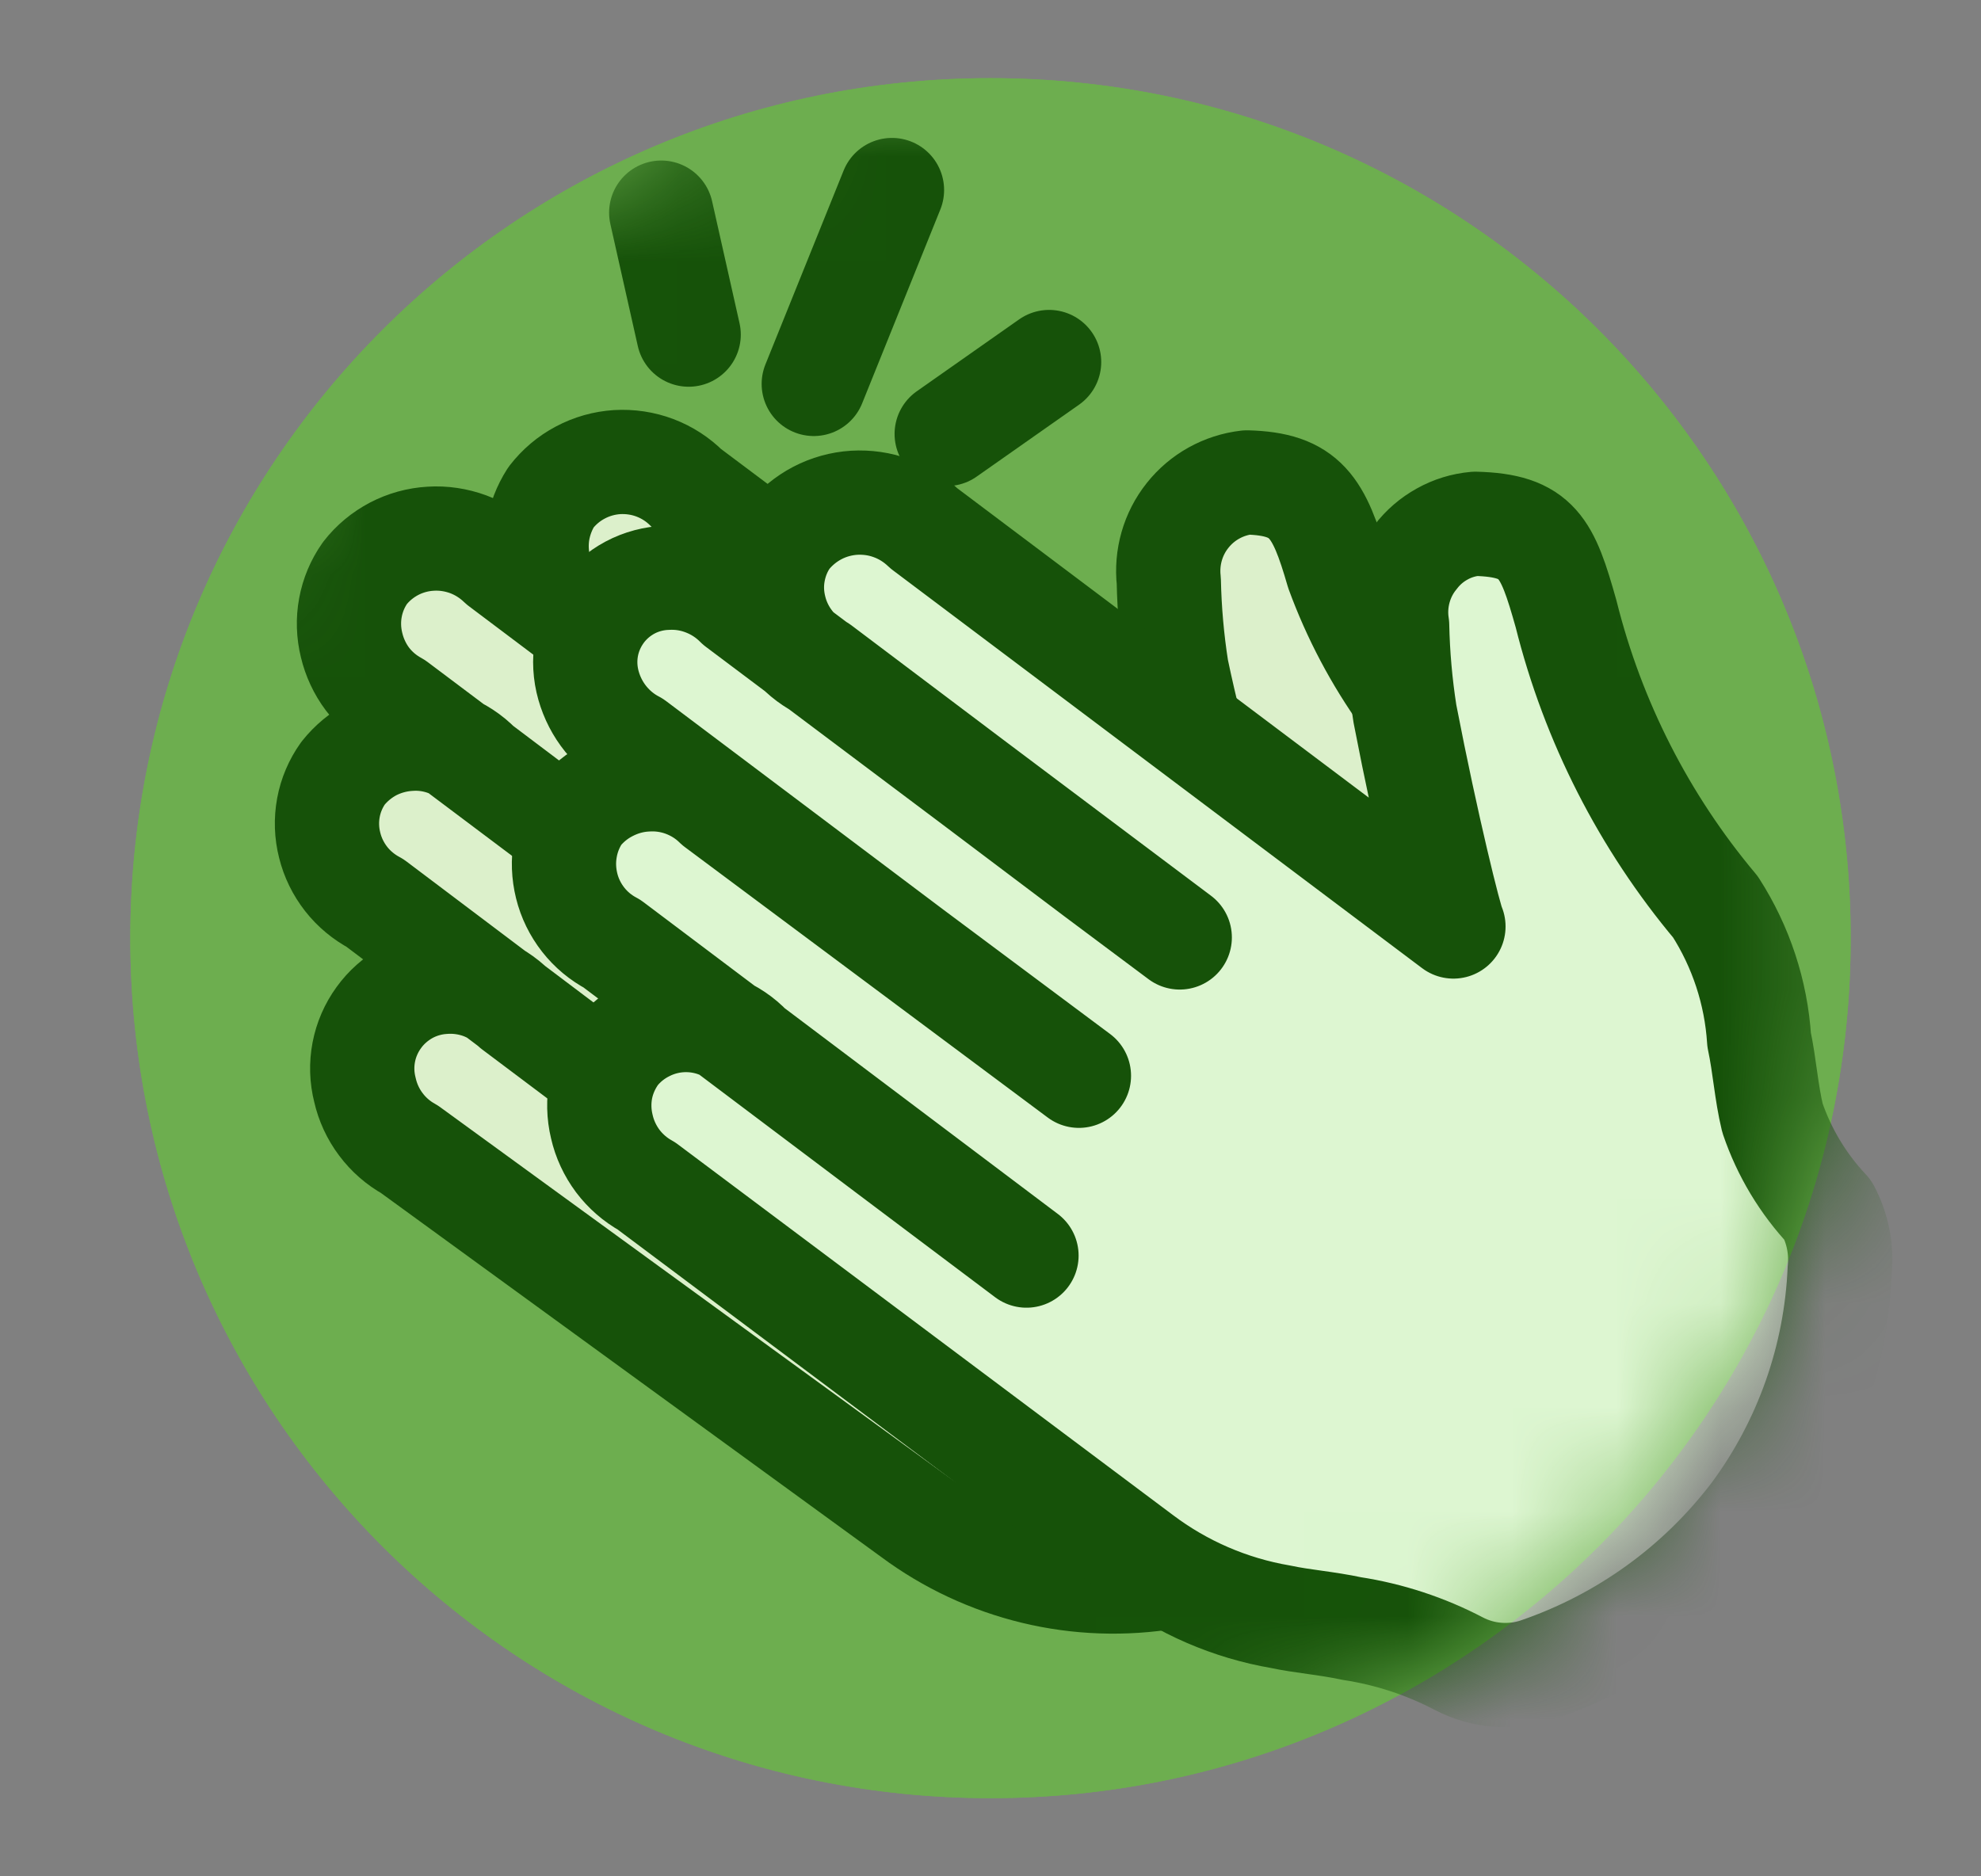 <svg width="19" height="18" viewBox="0 0 19 18" fill="none" xmlns="http://www.w3.org/2000/svg">
<rect x="0" y="0" width="19" height="18" fill="#808080" stroke="none"/>
<g clip-path="url(#clip0_268_261)">
<path d="M9.5 17.25C14.056 17.25 17.75 13.556 17.75 9C17.75 4.444 14.056 0.75 9.5 0.75C4.944 0.75 1.25 4.444 1.25 9C1.25 13.556 4.944 17.25 9.5 17.25Z" fill="#6DAE4F"/>
<path d="M9.5 17.25C14.056 17.25 17.75 13.556 17.75 9C17.75 4.444 14.056 0.75 9.5 0.75C4.944 0.75 1.25 4.444 1.25 9C1.25 13.556 4.944 17.25 9.5 17.25Z" fill="#6DAE4F"/>
<mask id="mask0_268_261" style="mask-type:luminance" maskUnits="userSpaceOnUse" x="1" y="0" width="17" height="18">
<path d="M9.5 17.25C14.056 17.25 17.75 13.556 17.75 9C17.75 4.444 14.056 0.75 9.5 0.75C4.944 0.75 1.25 4.444 1.25 9C1.25 13.556 4.944 17.25 9.5 17.25Z" fill="white"/>
</mask>
<g mask="url(#mask0_268_261)">
<path fill-rule="evenodd" clip-rule="evenodd" d="M15.395 11.25L14.863 10.852C14.863 10.852 14.645 8.738 14.262 8.332C13.575 7.518 13.085 6.555 12.83 5.52C12.65 4.897 12.523 4.68 11.96 4.665C11.735 4.691 11.53 4.806 11.39 4.983C11.249 5.16 11.185 5.385 11.21 5.61C11.216 5.894 11.241 6.177 11.285 6.457C11.442 7.2 11.668 7.925 11.96 8.625L11.75 8.46L6.59 4.56C6.502 4.475 6.396 4.408 6.281 4.366C6.165 4.323 6.042 4.306 5.919 4.313C5.796 4.321 5.677 4.354 5.567 4.411C5.458 4.468 5.362 4.547 5.285 4.643C5.215 4.741 5.167 4.854 5.145 4.973C5.123 5.093 5.127 5.215 5.158 5.332C5.186 5.451 5.24 5.561 5.315 5.657C5.39 5.753 5.485 5.831 5.593 5.888L8.248 7.883L9.043 8.482L4.798 5.287C4.709 5.202 4.605 5.136 4.49 5.094C4.375 5.051 4.252 5.033 4.13 5.04C4.008 5.048 3.889 5.081 3.78 5.138C3.672 5.195 3.576 5.274 3.5 5.37C3.43 5.469 3.382 5.582 3.36 5.701C3.338 5.82 3.342 5.943 3.373 6.06C3.399 6.178 3.451 6.289 3.524 6.385C3.598 6.481 3.692 6.56 3.8 6.615L6.455 8.61L8.045 9.81L4.595 7.215C4.471 7.079 4.305 6.989 4.124 6.957C3.943 6.926 3.756 6.955 3.593 7.041C3.431 7.126 3.301 7.263 3.224 7.431C3.148 7.598 3.129 7.786 3.17 7.965C3.196 8.083 3.248 8.194 3.322 8.29C3.396 8.386 3.49 8.465 3.598 8.52L6.253 10.515L7.58 11.512L4.925 9.54C4.837 9.451 4.732 9.382 4.616 9.337C4.499 9.291 4.375 9.271 4.25 9.277C4.13 9.284 4.012 9.314 3.904 9.367C3.795 9.42 3.699 9.494 3.62 9.585C3.546 9.685 3.494 9.8 3.469 9.921C3.445 10.043 3.448 10.169 3.478 10.29C3.503 10.411 3.554 10.526 3.628 10.625C3.702 10.725 3.796 10.808 3.905 10.867L8.75 14.535C9.099 14.794 9.497 14.98 9.92 15.082C10.342 15.184 10.781 15.199 11.21 15.127L12.005 15.727C12.715 15.179 13.342 14.529 13.865 13.8C14.458 13.008 14.961 12.153 15.365 11.25H15.395Z" fill="#DCF0CB"/>
<path fill-rule="evenodd" clip-rule="evenodd" d="M12.207 8.82L11.412 8.25L12.207 8.82Z" fill="#93D870"/>
<path d="M14.825 10.455C14.742 9.833 14.682 7.973 14.398 7.673C13.686 7.099 13.144 6.341 12.83 5.483C12.65 4.86 12.523 4.643 11.96 4.628C11.735 4.654 11.53 4.768 11.39 4.945C11.249 5.122 11.185 5.348 11.21 5.573C11.216 5.856 11.241 6.14 11.285 6.42C11.449 7.202 11.675 7.969 11.96 8.715L6.59 4.688C6.503 4.6 6.398 4.532 6.282 4.488C6.166 4.444 6.042 4.426 5.919 4.433C5.795 4.441 5.675 4.475 5.566 4.533C5.456 4.591 5.361 4.672 5.285 4.77C5.221 4.87 5.178 4.982 5.158 5.099C5.139 5.216 5.144 5.336 5.173 5.452C5.202 5.567 5.254 5.675 5.326 5.769C5.398 5.864 5.489 5.942 5.592 6L8.247 8.01L9.042 8.61L4.797 5.415C4.709 5.33 4.605 5.264 4.49 5.221C4.375 5.179 4.252 5.16 4.13 5.168C4.008 5.175 3.888 5.208 3.779 5.265C3.671 5.322 3.575 5.401 3.5 5.498C3.43 5.597 3.383 5.71 3.361 5.829C3.339 5.948 3.343 6.07 3.372 6.188C3.4 6.306 3.452 6.418 3.525 6.515C3.599 6.612 3.693 6.692 3.8 6.75L6.455 8.745L8.045 9.945L4.595 7.343C4.509 7.254 4.404 7.186 4.289 7.142C4.174 7.098 4.051 7.079 3.927 7.088C3.804 7.095 3.683 7.128 3.573 7.184C3.464 7.241 3.367 7.321 3.29 7.418C3.22 7.516 3.172 7.629 3.15 7.748C3.128 7.868 3.132 7.99 3.162 8.108C3.191 8.226 3.245 8.336 3.32 8.432C3.395 8.528 3.49 8.606 3.597 8.663L6.252 10.665L7.58 11.663L4.925 9.668C4.837 9.58 4.731 9.512 4.615 9.469C4.498 9.427 4.374 9.41 4.25 9.42C4.128 9.428 4.01 9.463 3.903 9.522C3.797 9.582 3.704 9.663 3.633 9.762C3.561 9.861 3.512 9.974 3.489 10.094C3.466 10.214 3.47 10.337 3.5 10.455C3.527 10.575 3.579 10.688 3.653 10.786C3.726 10.884 3.82 10.966 3.927 11.025L8.75 14.535C9.099 14.794 9.497 14.98 9.92 15.082C10.342 15.184 10.781 15.199 11.21 15.128" stroke="#165209" stroke-linecap="round" stroke-linejoin="round"/>
<path fill-rule="evenodd" clip-rule="evenodd" d="M17.585 11.61L17.06 11.213C17.06 11.213 16.835 9.098 16.453 8.693C15.768 7.876 15.278 6.914 15.02 5.88C14.84 5.25 14.75 5.04 14.15 5.025C14.038 5.035 13.93 5.068 13.832 5.123C13.734 5.177 13.648 5.251 13.58 5.34C13.505 5.431 13.451 5.537 13.42 5.651C13.389 5.765 13.382 5.884 13.4 6C13.406 6.284 13.431 6.567 13.475 6.848C13.685 7.935 13.91 8.835 13.94 8.888L8.863 5.07C8.774 4.985 8.669 4.918 8.553 4.876C8.438 4.833 8.315 4.816 8.192 4.823C8.069 4.831 7.949 4.864 7.84 4.921C7.731 4.978 7.635 5.057 7.558 5.153C7.487 5.251 7.44 5.364 7.418 5.483C7.395 5.603 7.4 5.725 7.43 5.843C7.459 5.961 7.513 6.071 7.588 6.167C7.663 6.263 7.757 6.341 7.865 6.398L10.512 8.393L11.315 8.993L7.07 5.805C6.982 5.716 6.877 5.647 6.761 5.602C6.644 5.556 6.52 5.536 6.395 5.543C6.272 5.547 6.151 5.579 6.042 5.637C5.934 5.695 5.839 5.777 5.767 5.877C5.695 5.977 5.646 6.092 5.625 6.213C5.604 6.334 5.611 6.459 5.645 6.578C5.678 6.694 5.734 6.803 5.81 6.897C5.886 6.991 5.98 7.069 6.088 7.125L8.75 9.128L10.348 10.32L6.867 7.725C6.779 7.638 6.673 7.572 6.557 7.529C6.44 7.486 6.316 7.469 6.192 7.478C6.069 7.485 5.949 7.519 5.839 7.576C5.729 7.632 5.633 7.711 5.555 7.808C5.488 7.908 5.442 8.021 5.422 8.14C5.401 8.259 5.406 8.38 5.435 8.498C5.464 8.616 5.518 8.726 5.593 8.822C5.668 8.918 5.762 8.996 5.87 9.053L8.518 11.047L9.845 12.045L7.197 10.05C7.114 9.962 7.012 9.893 6.899 9.848C6.787 9.802 6.666 9.781 6.544 9.786C6.423 9.791 6.304 9.822 6.196 9.877C6.087 9.931 5.991 10.008 5.915 10.102C5.841 10.202 5.789 10.317 5.764 10.439C5.74 10.561 5.743 10.687 5.772 10.807C5.799 10.927 5.852 11.04 5.925 11.138C5.999 11.236 6.093 11.318 6.2 11.377L10.947 14.932C11.658 15.344 12.454 15.585 13.273 15.637C13.57 15.822 13.881 15.985 14.203 16.125C15.163 15.951 16.02 15.414 16.595 14.625C17.203 13.734 17.547 12.688 17.585 11.61Z" fill="#DDF6D1"/>
<path d="M6.342 2.04L6.605 3.21M10.062 3.473L9.08 4.163M8.555 1.823L7.805 3.683" stroke="#165209" stroke-linecap="round" stroke-linejoin="round"/>
<path fill-rule="evenodd" clip-rule="evenodd" d="M6.342 2.04L6.605 3.21L6.342 2.04ZM10.062 3.473L9.08 4.163L10.062 3.473ZM8.555 1.823L7.805 3.683L8.555 1.823ZM6.342 2.04L6.605 3.21L6.342 2.04ZM10.062 3.473L9.08 4.163L10.062 3.473ZM8.555 1.823L7.805 3.683L8.555 1.823Z" fill="#231F20"/>
<path d="M17.532 11.61C17.294 11.357 17.112 11.055 17 10.725C16.94 10.477 16.925 10.223 16.872 9.975C16.843 9.521 16.698 9.082 16.453 8.7C15.768 7.884 15.278 6.922 15.02 5.888C14.84 5.25 14.75 5.04 14.15 5.025C14.038 5.035 13.93 5.068 13.832 5.123C13.734 5.177 13.648 5.251 13.58 5.34C13.505 5.431 13.451 5.537 13.42 5.651C13.389 5.765 13.382 5.884 13.4 6C13.406 6.284 13.431 6.567 13.475 6.848C13.685 7.935 13.91 8.835 13.94 8.888L8.863 5.07C8.774 4.985 8.669 4.918 8.553 4.876C8.438 4.833 8.315 4.816 8.192 4.823C8.069 4.831 7.949 4.864 7.84 4.921C7.731 4.978 7.635 5.057 7.558 5.153C7.487 5.251 7.44 5.364 7.418 5.483C7.395 5.603 7.4 5.725 7.43 5.843C7.459 5.961 7.513 6.071 7.588 6.167C7.663 6.263 7.757 6.341 7.865 6.398L10.512 8.393L11.315 8.993L7.07 5.805C6.982 5.716 6.877 5.647 6.761 5.602C6.644 5.556 6.52 5.536 6.395 5.543C6.272 5.547 6.151 5.579 6.042 5.637C5.934 5.695 5.839 5.777 5.767 5.877C5.695 5.977 5.646 6.092 5.625 6.213C5.604 6.334 5.611 6.459 5.645 6.578C5.678 6.694 5.734 6.803 5.81 6.897C5.886 6.991 5.98 7.069 6.088 7.125L8.75 9.128L10.348 10.32L6.867 7.725C6.779 7.638 6.673 7.572 6.557 7.529C6.44 7.486 6.316 7.469 6.192 7.478C6.069 7.485 5.949 7.519 5.839 7.576C5.729 7.632 5.633 7.711 5.555 7.808C5.488 7.908 5.442 8.021 5.422 8.14C5.401 8.259 5.406 8.38 5.435 8.498C5.464 8.616 5.518 8.726 5.593 8.822C5.668 8.918 5.762 8.996 5.87 9.053L8.518 11.047L9.845 12.045L7.197 10.05C7.114 9.962 7.012 9.893 6.899 9.848C6.787 9.802 6.666 9.781 6.544 9.786C6.423 9.791 6.304 9.822 6.196 9.877C6.087 9.931 5.991 10.008 5.915 10.102C5.841 10.202 5.789 10.317 5.764 10.439C5.74 10.561 5.743 10.687 5.772 10.807C5.799 10.927 5.852 11.04 5.925 11.138C5.999 11.236 6.093 11.318 6.2 11.377L10.947 14.932C11.34 15.229 11.798 15.427 12.283 15.51C12.492 15.555 12.717 15.57 12.965 15.623C13.324 15.678 13.671 15.792 13.992 15.96C14.107 16.02 14.233 16.056 14.361 16.066C14.49 16.076 14.62 16.061 14.742 16.02C15.569 15.738 16.292 15.216 16.82 14.52C17.322 13.839 17.609 13.025 17.645 12.18C17.664 11.983 17.625 11.785 17.532 11.61Z" stroke="#165209" stroke-linecap="round" stroke-linejoin="round"/>
</g>
</g>
<defs>
<clipPath id="clip0_268_261">
<rect width="18" height="18" fill="white" transform="translate(0.5)"/>
</clipPath>
</defs>
</svg>
